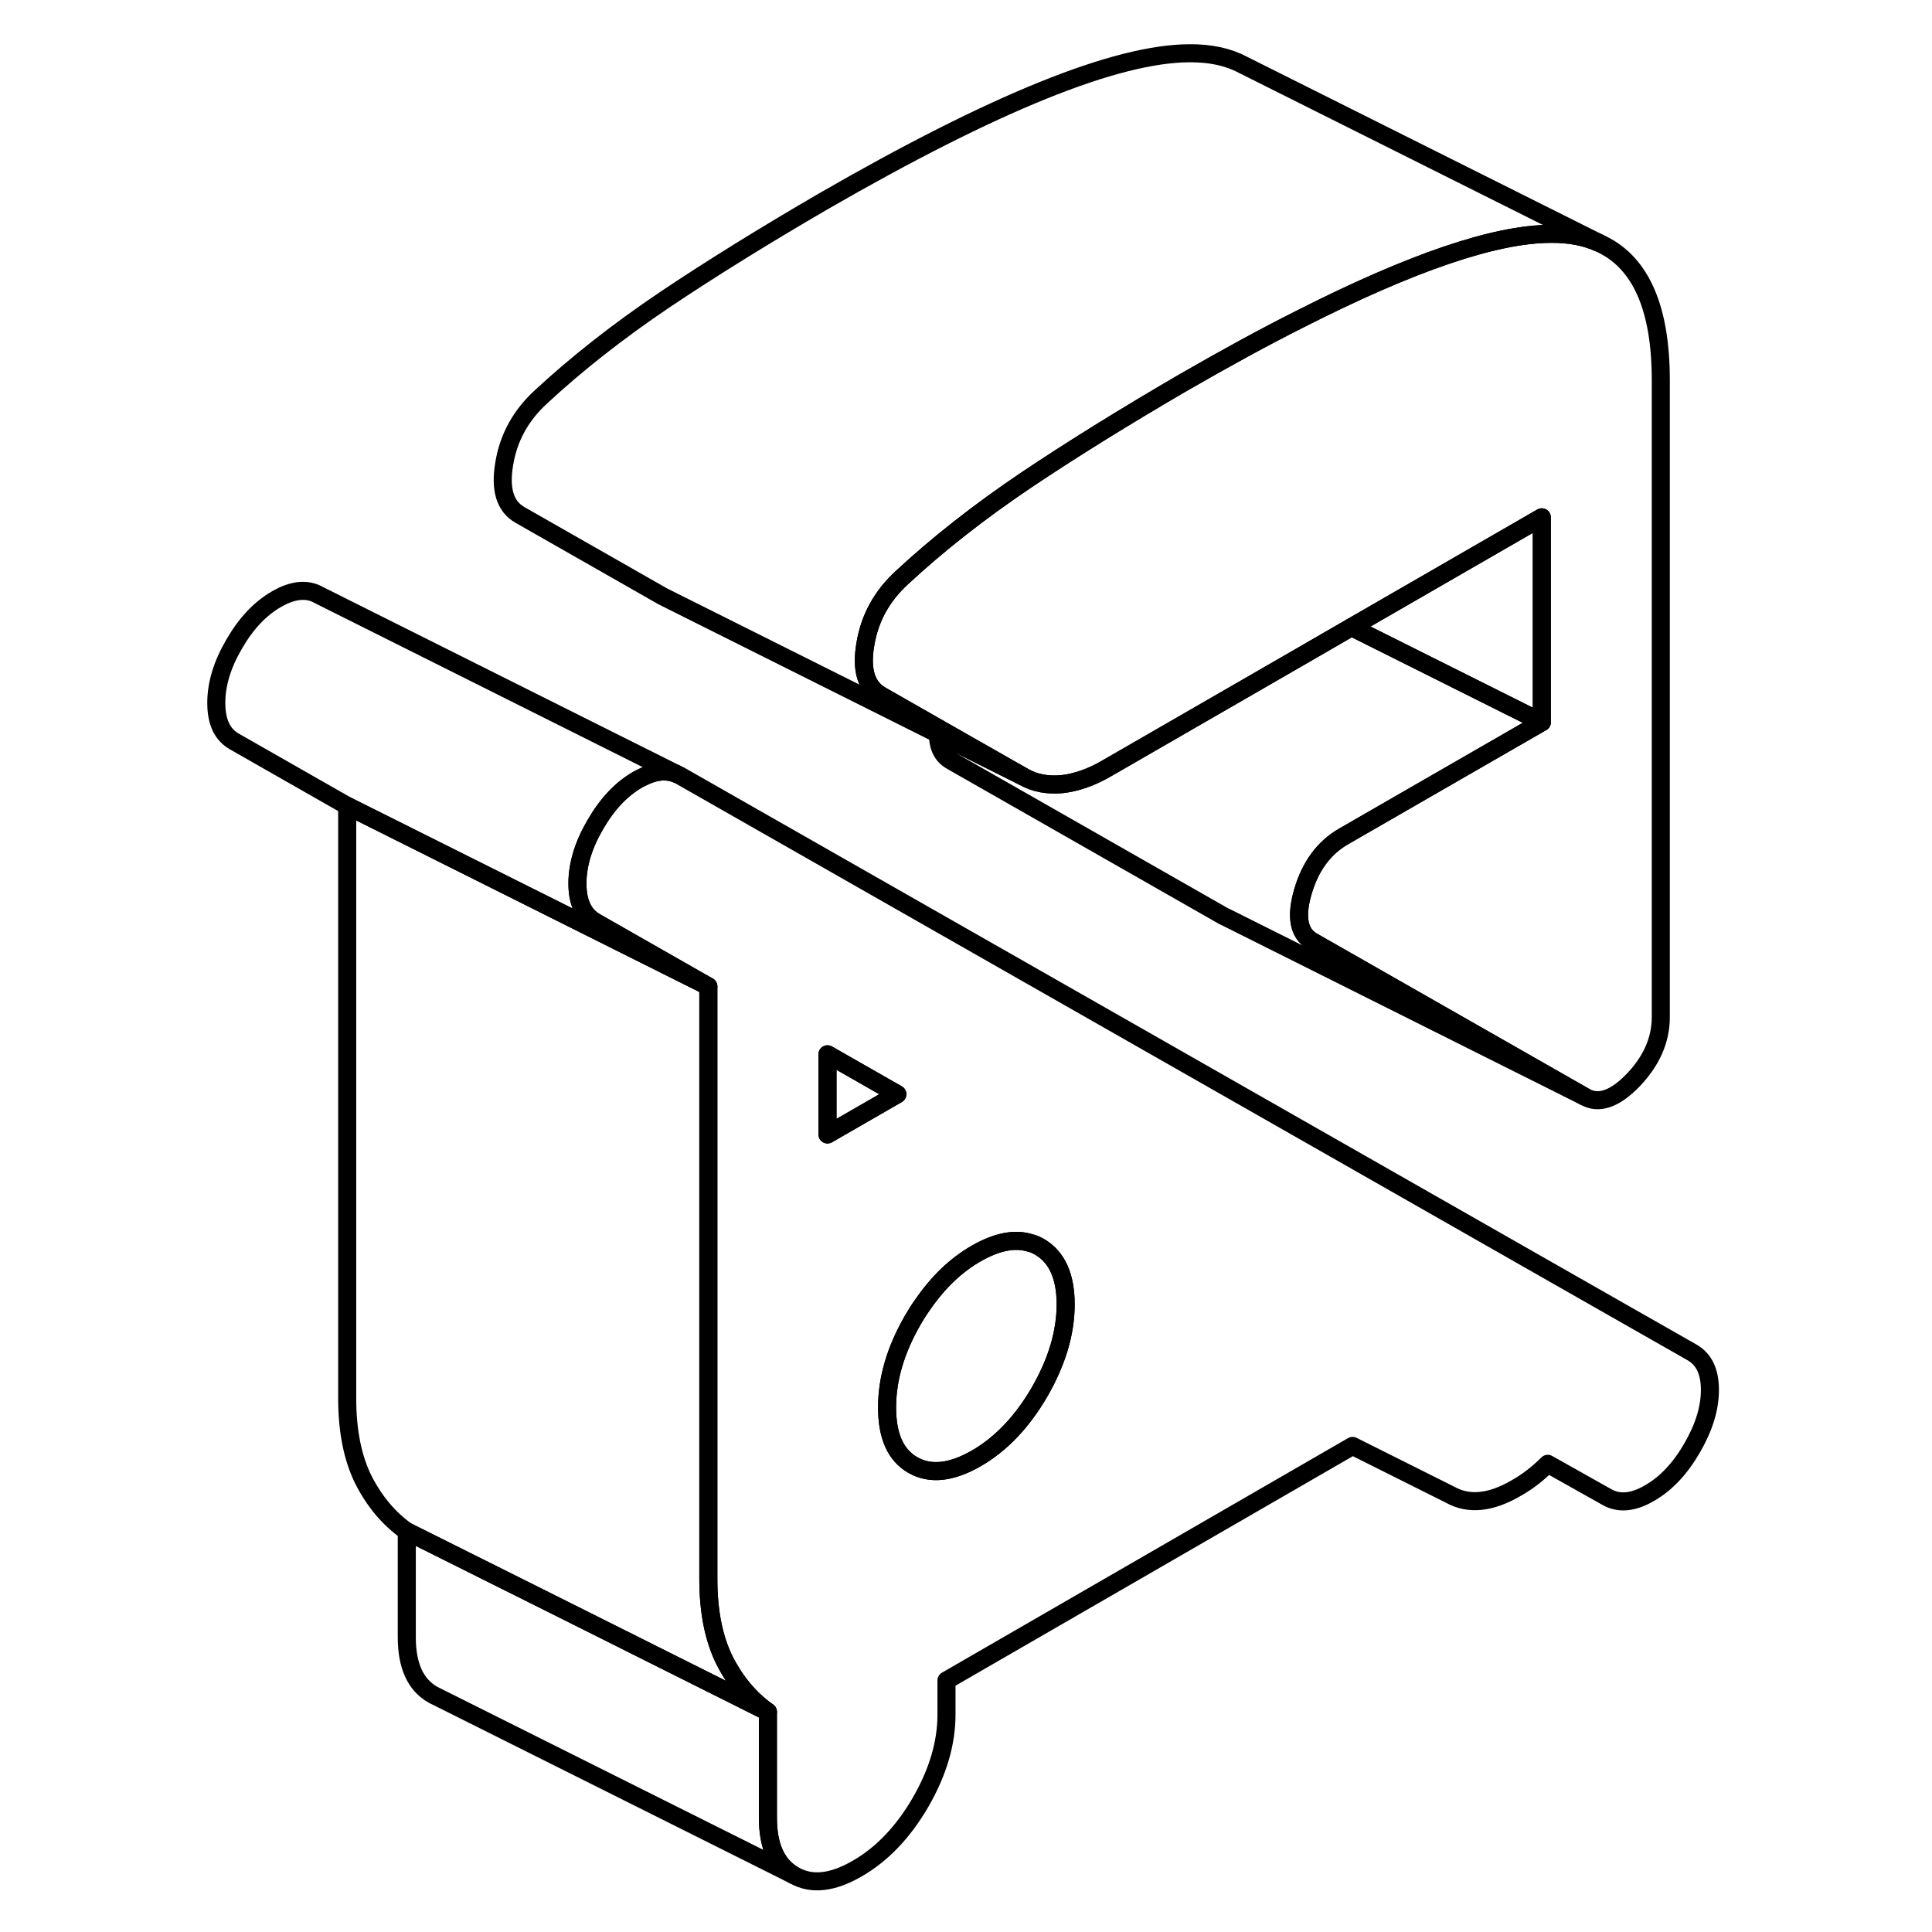 <svg width="24" height="24" viewBox="0 0 88 107" fill="none" xmlns="http://www.w3.org/2000/svg" stroke-width="1px" stroke-linecap="round" stroke-linejoin="round">
    <path d="M82.48 21.06V56.33C82.48 57.59 81.97 58.75 80.96 59.81C79.94 60.87 79.04 61.18 78.27 60.74L63.19 52.14C62.43 51.71 62.25 50.78 62.66 49.38C63.07 47.98 63.82 46.95 64.92 46.32L75.89 40V28.65L65.35 34.73L62.48 36.39L51.819 42.54C50.95 43.05 50.109 43.34 49.309 43.43C48.51 43.5 47.81 43.37 47.21 43.03L42.47 40.33L39.3 38.52C38.469 38.05 38.18 37.1 38.43 35.66C38.67 34.22 39.35 33 40.45 31.99C42.43 30.15 44.719 28.35 47.33 26.59C49.88 24.88 52.74 23.11 55.89 21.27C55.96 21.23 56.029 21.19 56.099 21.15C58.389 19.83 60.51 18.67 62.48 17.68C68.66 14.54 73.29 12.96 76.379 12.95C77.409 12.94 78.309 13.11 79.07 13.46L79.26 13.55C81.41 14.62 82.48 17.13 82.48 21.06Z" stroke="currentColor" stroke-linejoin="round"/>
    <path d="M42.469 40.33C42.459 40.44 42.449 40.55 42.449 40.65L47.209 43.03L42.469 40.33Z" stroke="currentColor" stroke-linejoin="round"/>
    <path d="M29.73 54.63L9.729 44.63L3.469 41.06C2.809 40.68 2.479 39.98 2.479 38.93C2.479 37.88 2.809 36.8 3.469 35.67C4.129 34.53 4.909 33.7 5.819 33.18C6.719 32.66 7.509 32.58 8.169 32.96L27.959 42.86C27.38 42.62 26.72 42.7 25.97 43.1C25.919 43.12 25.869 43.15 25.819 43.18C24.909 43.7 24.13 44.53 23.47 45.67C22.809 46.8 22.48 47.89 22.48 48.93C22.48 49.97 22.809 50.68 23.47 51.06L29.73 54.63Z" stroke="currentColor" stroke-linejoin="round"/>
    <path d="M34.479 103.86L14.479 93.86C13.509 93.31 13.029 92.25 13.029 90.67V84.81L21.819 89.2L33.029 94.81V100.67C33.029 102.25 33.509 103.31 34.479 103.86Z" stroke="currentColor" stroke-linejoin="round"/>
    <path d="M33.029 94.81L21.819 89.2L13.03 84.81C12.05 84.12 11.249 83.17 10.639 81.98C10.039 80.78 9.729 79.28 9.729 77.45V44.63L29.73 54.63V87.45C29.73 89.28 30.039 90.78 30.639 91.98C31.249 93.17 32.05 94.12 33.029 94.81Z" stroke="currentColor" stroke-linejoin="round"/>
    <path d="M49.519 72.24C49.519 73.82 49.029 75.44 48.069 77.1C47.109 78.75 45.939 79.98 44.569 80.77C43.189 81.56 42.029 81.69 41.059 81.14C40.099 80.59 39.629 79.53 39.629 77.95C39.629 76.37 40.099 74.76 41.059 73.1C41.219 72.82 41.389 72.55 41.569 72.3C42.429 71.04 43.419 70.08 44.569 69.42C45.709 68.77 46.699 68.57 47.559 68.84C47.739 68.88 47.909 68.96 48.069 69.05C49.029 69.61 49.519 70.67 49.519 72.24Z" stroke="currentColor" stroke-linejoin="round"/>
    <path d="M84.21 74.9L79.679 72.32L28.169 42.96L27.959 42.86C27.38 42.62 26.72 42.7 25.97 43.1C25.919 43.12 25.869 43.15 25.819 43.18C24.909 43.7 24.13 44.53 23.47 45.67C22.809 46.8 22.48 47.89 22.48 48.93C22.48 49.97 22.809 50.68 23.47 51.06L29.73 54.63V87.45C29.73 89.28 30.039 90.78 30.639 91.98C31.249 93.17 32.05 94.12 33.029 94.81V100.67C33.029 102.25 33.51 103.31 34.48 103.86C35.44 104.41 36.609 104.28 37.969 103.49C39.349 102.7 40.52 101.47 41.48 99.82C42.44 98.16 42.919 96.54 42.919 94.97V93.07L65.409 80.08L70.809 82.78C71.839 83.36 73.059 83.24 74.48 82.41C75.1 82.06 75.68 81.61 76.219 81.07L79.51 82.92C80.169 83.29 80.959 83.22 81.859 82.69C82.769 82.17 83.549 81.34 84.21 80.2C84.87 79.06 85.2 78 85.2 76.98C85.2 75.96 84.87 75.28 84.21 74.9ZM36.329 62.83V58.39L40.2 60.6L36.329 62.83ZM48.069 77.1C47.109 78.75 45.939 79.98 44.569 80.77C43.189 81.56 42.029 81.69 41.059 81.14C40.099 80.59 39.629 79.53 39.629 77.95C39.629 76.37 40.099 74.76 41.059 73.1C41.219 72.82 41.389 72.55 41.569 72.3C42.429 71.04 43.419 70.08 44.569 69.42C45.709 68.77 46.699 68.57 47.559 68.84C47.739 68.88 47.909 68.96 48.069 69.05C49.029 69.61 49.52 70.67 49.52 72.24C49.52 73.81 49.029 75.44 48.069 77.1Z" stroke="currentColor" stroke-linejoin="round"/>
    <path d="M40.199 60.6L36.329 62.83V58.39L40.199 60.6Z" stroke="currentColor" stroke-linejoin="round"/>
    <path d="M79.07 13.46C78.309 13.11 77.409 12.94 76.379 12.95C73.29 12.96 68.66 14.54 62.48 17.68C60.51 18.67 58.389 19.83 56.099 21.15C56.029 21.19 55.96 21.23 55.89 21.27C52.74 23.11 49.88 24.88 47.33 26.59C44.719 28.35 42.43 30.15 40.45 31.99C39.35 33 38.67 34.22 38.43 35.66C38.18 37.1 38.469 38.05 39.3 38.52L42.47 40.33C42.46 40.44 42.45 40.55 42.45 40.65L27.21 33.03L19.299 28.52C18.47 28.05 18.18 27.1 18.43 25.66C18.67 24.22 19.35 23 20.45 21.99C22.43 20.15 24.72 18.35 27.329 16.59C29.939 14.84 32.87 13.03 36.099 11.15C45.55 5.7 52.309 2.96 56.38 2.95C57.52 2.94 58.51 3.15 59.319 3.58L79.07 13.46Z" stroke="currentColor" stroke-linejoin="round"/>
    <path d="M75.89 28.65V40L65.35 34.73L75.89 28.65Z" stroke="currentColor" stroke-linejoin="round"/>
    <path d="M78.27 60.74L58.44 50.82L58.27 50.74L43.19 42.14C42.69 41.86 42.44 41.36 42.45 40.65L47.209 43.03C47.809 43.37 48.509 43.5 49.309 43.43C50.109 43.34 50.949 43.05 51.819 42.54L62.48 36.39L65.349 34.73L75.889 40L64.919 46.32C63.819 46.95 63.069 47.98 62.66 49.38C62.249 50.78 62.429 51.71 63.19 52.14L78.27 60.74Z" stroke="currentColor" stroke-linejoin="round"/>
</svg>